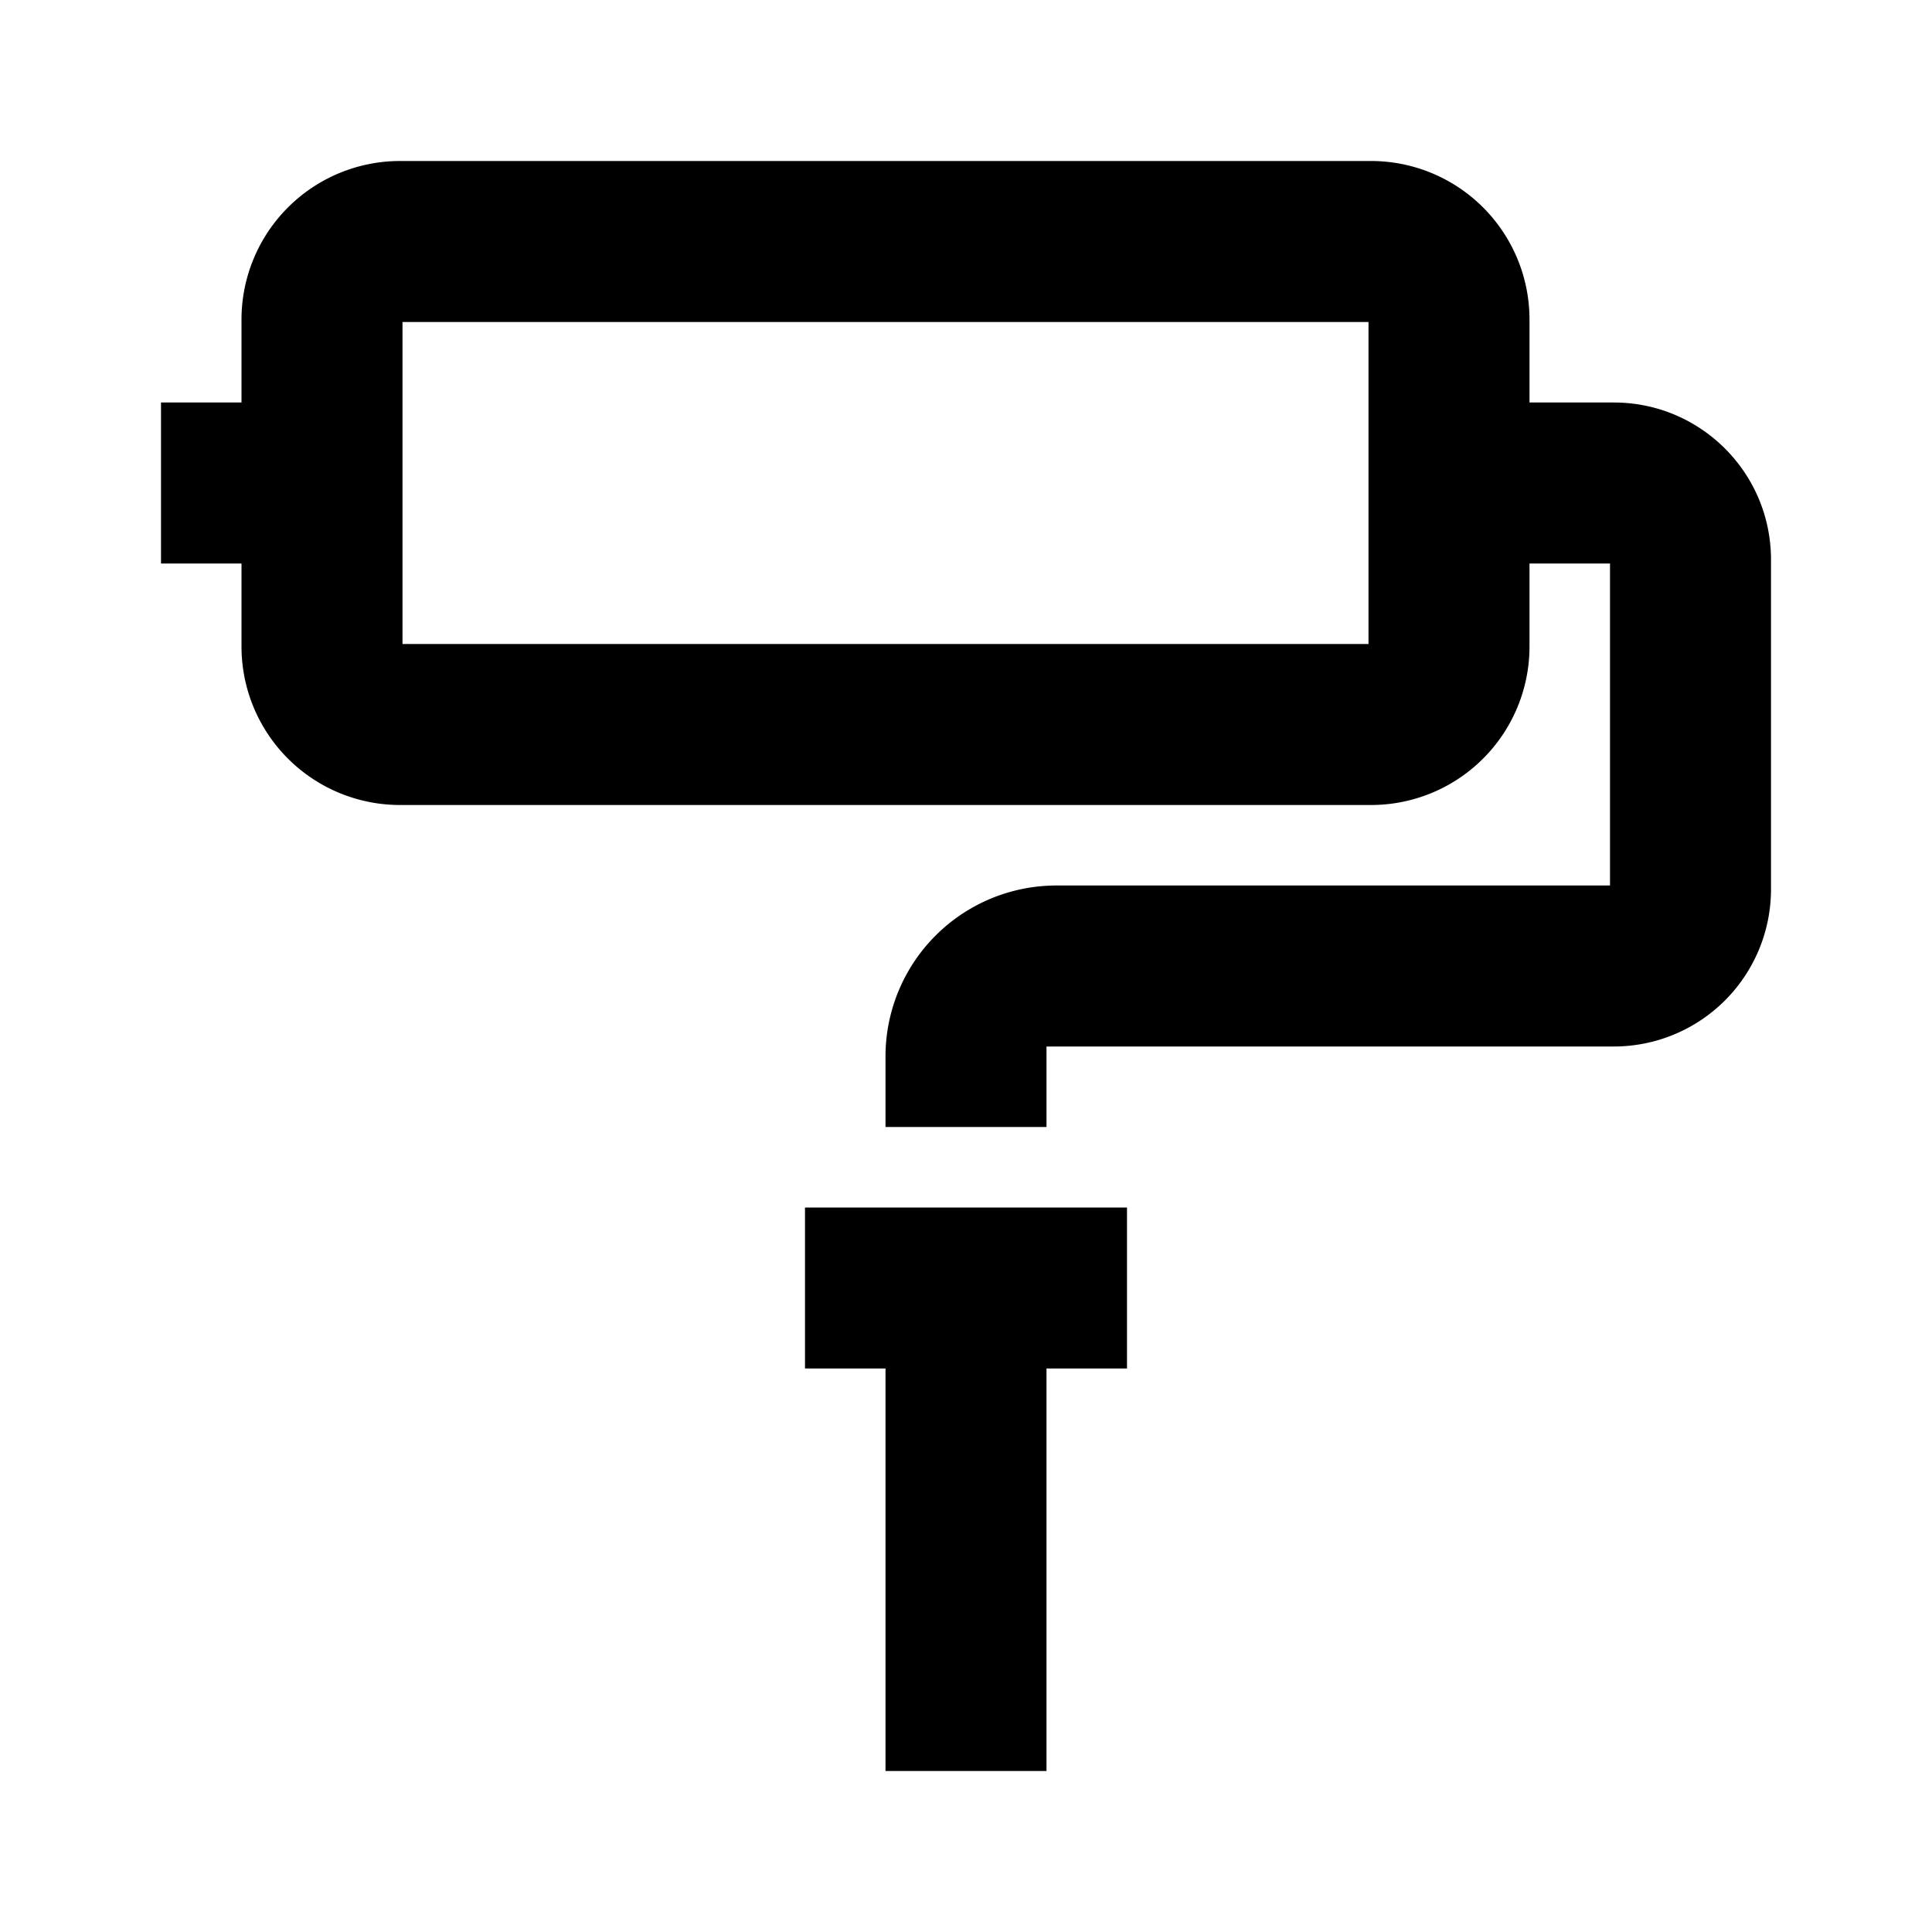 <svg width="24" height="24" xmlns="http://www.w3.org/2000/svg"><path d="M20.047 5C21.126 5 22 5.874 22 6.953v4.094A1.953 1.953 0 0120.047 13H13v1h-2v-.875A2.124 2.124 0 0113.125 11H20V7h-1v1.031A1.968 1.968 0 0117.031 10H4.969A1.969 1.969 0 013 8.031V7H2V5h1V3.969A1.97 1.97 0 014.969 2h12.062A1.969 1.969 0 0119 3.969V5h1.047zM17 8V4H5v4h12zm-7 9v-2h4v2h-1v5h-2v-5h-1z"/></svg>
